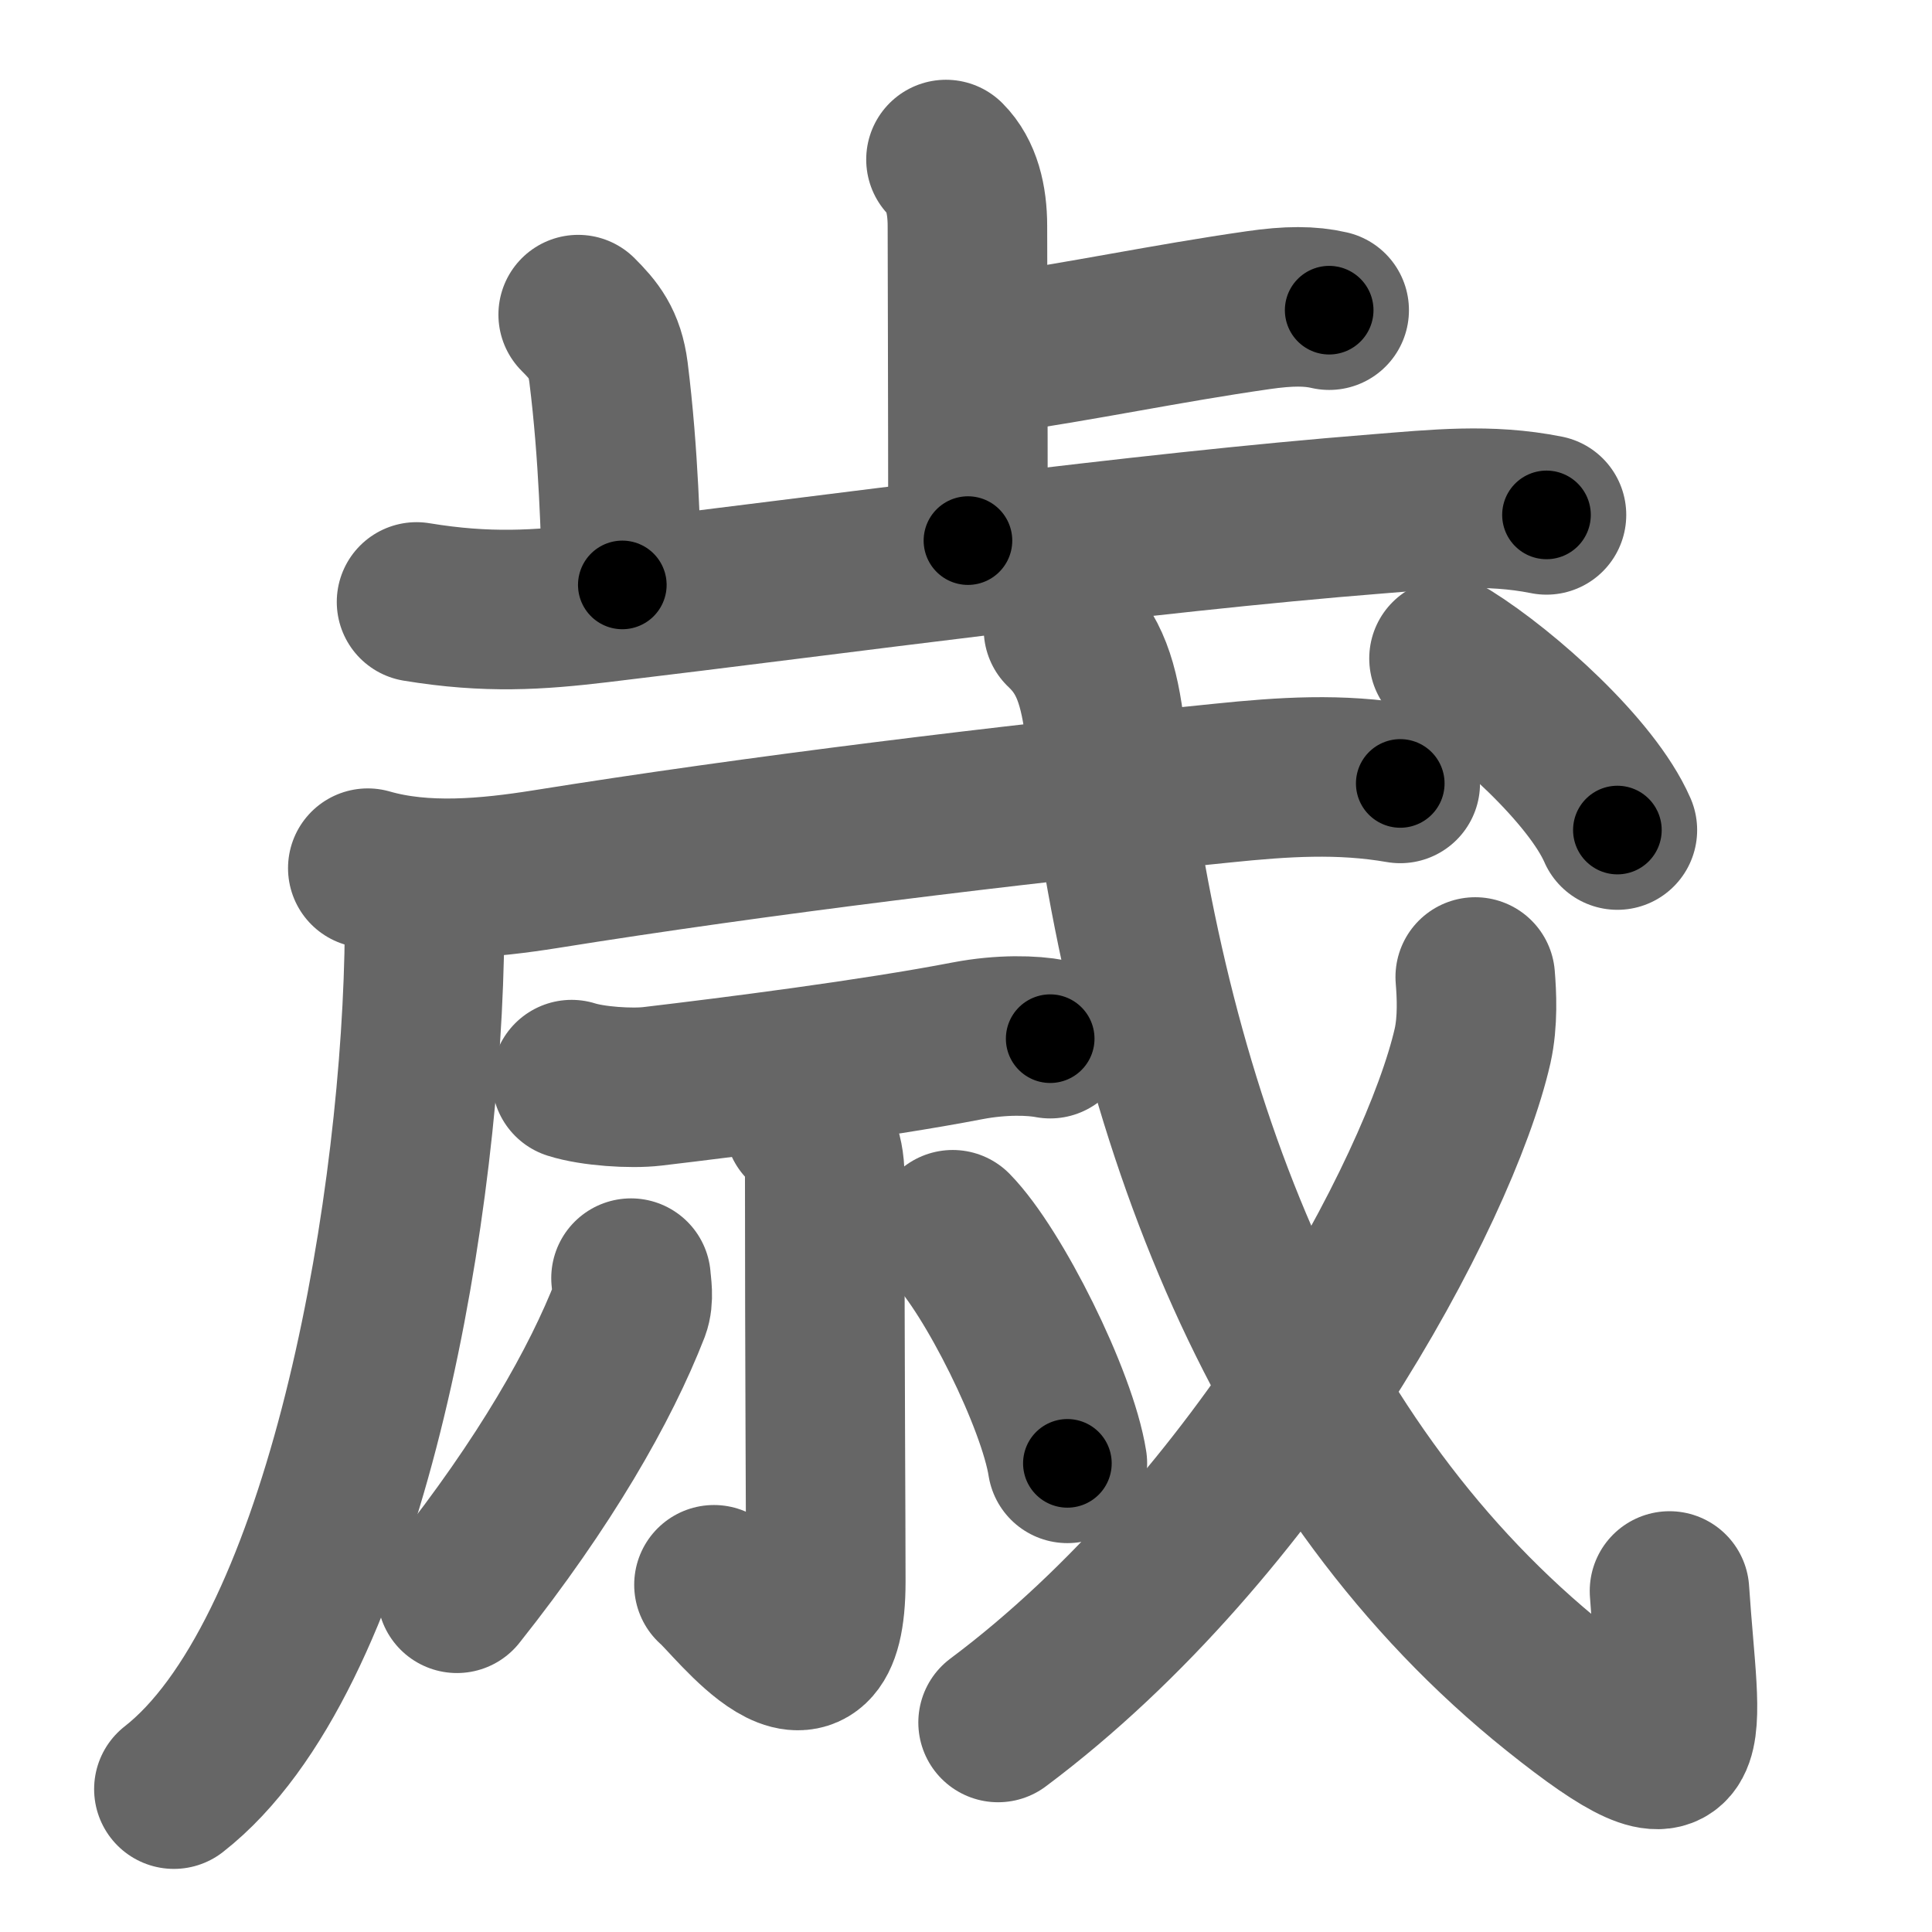 <svg xmlns="http://www.w3.org/2000/svg" width="109" height="109" viewBox="0 0 109 109" id="6b73"><g fill="none" stroke="#666" stroke-width="9" stroke-linecap="round" stroke-linejoin="round"><g><g><g><path d="M53.37,9c0.88,0.88,1.21,2.25,1.21,3.75c0,1.02,0.03,10.5,0.03,17.75" /><path d="M55.88,20c5.24-0.75,9.87-1.75,15.1-2.5c1.73-0.25,2.93-0.25,4.01,0" /></g><path d="M32.62,17.75c0.88,0.88,1.5,1.62,1.71,3.25c0.59,4.72,0.67,9.12,0.78,12" /><path d="M23.5,33.96c4,0.66,6.87,0.46,10.25,0.06c13.75-1.64,30.37-3.95,44-5.03c3.29-0.26,6.25-0.59,9.5,0.06" /></g><g><g><path d="M23.01,49.94c0.9,0.9,0.96,2.27,0.92,3.96c-0.36,15.76-4.74,39.71-14.12,47.04" /></g><g><g><g><path d="M20.75,48.98c3.19,0.92,6.79,0.57,10.01,0.06c11.99-1.92,26.07-3.63,38.22-4.86C72.4,43.83,75.6,43.61,79,44.2" /></g></g></g><g><path d="M32.25,60.91c1.19,0.38,3.37,0.52,4.55,0.38c4.57-0.54,12.45-1.54,17.79-2.57c1.94-0.37,3.67-0.31,4.66-0.12" /></g><g><path d="M45.37,63.37c0.63,0.63,1.16,1.51,1.16,3c0,10.55,0.06,19.26,0.06,22.86c0,8.16-5.22,1.09-6.31,0.18" /><path d="M35.6,72.11c0.03,0.43,0.17,1.14-0.05,1.73c-1.67,4.29-4.8,9.79-9.77,16.05" /><path d="M53.75,69.38c2.28,2.33,5.9,9.56,6.47,13.18" /></g><g><g><path d="M60,35.5c1.45,1.37,2.02,3,2.36,5.94C64.88,63.25,72.5,83,87.8,95.25c8.36,6.69,6.95,3,6.39-5.49" /></g><g><path d="M83.23,55.12c0.08,0.97,0.16,2.5-0.15,3.89c-1.88,8.21-12.03,27.15-26.77,38.17" /></g><g><g><path d="M81.75,37.15c3.1,1.94,8.05,6.36,9.5,9.68" /></g></g></g></g></g></g><g fill="none" stroke="#000" stroke-width="5" stroke-linecap="round" stroke-linejoin="round"><g><g><g><path d="M53.37,9c0.88,0.88,1.21,2.25,1.21,3.75c0,1.02,0.03,10.5,0.03,17.75" stroke-dasharray="21.793" stroke-dashoffset="21.793"><animate attributeName="stroke-dashoffset" values="21.793;21.793;0" dur="0.218s" fill="freeze" begin="0s;6b73.click" /></path><path d="M55.88,20c5.24-0.75,9.87-1.75,15.1-2.5c1.73-0.25,2.93-0.25,4.01,0" stroke-dasharray="19.341" stroke-dashoffset="19.341"><animate attributeName="stroke-dashoffset" values="19.341" fill="freeze" begin="6b73.click" /><animate attributeName="stroke-dashoffset" values="19.341;19.341;0" keyTimes="0;0.53;1" dur="0.411s" fill="freeze" begin="0s;6b73.click" /></path></g><path d="M32.62,17.75c0.88,0.88,1.5,1.62,1.71,3.25c0.59,4.72,0.67,9.12,0.78,12" stroke-dasharray="15.79" stroke-dashoffset="15.79"><animate attributeName="stroke-dashoffset" values="15.79" fill="freeze" begin="6b73.click" /><animate attributeName="stroke-dashoffset" values="15.79;15.79;0" keyTimes="0;0.722;1" dur="0.569s" fill="freeze" begin="0s;6b73.click" /></path><path d="M23.5,33.96c4,0.66,6.87,0.46,10.25,0.06c13.75-1.64,30.37-3.95,44-5.03c3.29-0.26,6.25-0.59,9.5,0.06" stroke-dasharray="64.117" stroke-dashoffset="64.117"><animate attributeName="stroke-dashoffset" values="64.117" fill="freeze" begin="6b73.click" /><animate attributeName="stroke-dashoffset" values="64.117;64.117;0" keyTimes="0;0.541;1" dur="1.051s" fill="freeze" begin="0s;6b73.click" /></path></g><g><g><path d="M23.01,49.94c0.9,0.9,0.96,2.27,0.92,3.96c-0.36,15.76-4.74,39.71-14.12,47.04" stroke-dasharray="54.408" stroke-dashoffset="54.408"><animate attributeName="stroke-dashoffset" values="54.408" fill="freeze" begin="6b73.click" /><animate attributeName="stroke-dashoffset" values="54.408;54.408;0" keyTimes="0;0.659;1" dur="1.595s" fill="freeze" begin="0s;6b73.click" /></path></g><g><g><g><path d="M20.75,48.98c3.19,0.92,6.79,0.57,10.01,0.06c11.99-1.92,26.07-3.63,38.22-4.86C72.4,43.83,75.6,43.61,79,44.2" stroke-dasharray="58.678" stroke-dashoffset="58.678"><animate attributeName="stroke-dashoffset" values="58.678" fill="freeze" begin="6b73.click" /><animate attributeName="stroke-dashoffset" values="58.678;58.678;0" keyTimes="0;0.731;1" dur="2.182s" fill="freeze" begin="0s;6b73.click" /></path></g></g></g><g><path d="M32.25,60.91c1.19,0.38,3.37,0.52,4.55,0.38c4.57-0.54,12.45-1.54,17.79-2.57c1.94-0.37,3.67-0.31,4.66-0.12" stroke-dasharray="27.255" stroke-dashoffset="27.255"><animate attributeName="stroke-dashoffset" values="27.255" fill="freeze" begin="6b73.click" /><animate attributeName="stroke-dashoffset" values="27.255;27.255;0" keyTimes="0;0.889;1" dur="2.455s" fill="freeze" begin="0s;6b73.click" /></path></g><g><path d="M45.37,63.37c0.63,0.63,1.16,1.51,1.16,3c0,10.55,0.06,19.26,0.06,22.86c0,8.16-5.22,1.09-6.31,0.18" stroke-dasharray="36.894" stroke-dashoffset="36.894"><animate attributeName="stroke-dashoffset" values="36.894" fill="freeze" begin="6b73.click" /><animate attributeName="stroke-dashoffset" values="36.894;36.894;0" keyTimes="0;0.869;1" dur="2.824s" fill="freeze" begin="0s;6b73.click" /></path><path d="M35.6,72.11c0.03,0.43,0.17,1.14-0.05,1.73c-1.67,4.29-4.8,9.79-9.77,16.05" stroke-dasharray="20.604" stroke-dashoffset="20.604"><animate attributeName="stroke-dashoffset" values="20.604" fill="freeze" begin="6b73.click" /><animate attributeName="stroke-dashoffset" values="20.604;20.604;0" keyTimes="0;0.932;1" dur="3.03s" fill="freeze" begin="0s;6b73.click" /></path><path d="M53.75,69.38c2.28,2.33,5.9,9.56,6.47,13.18" stroke-dasharray="14.815" stroke-dashoffset="14.815"><animate attributeName="stroke-dashoffset" values="14.815" fill="freeze" begin="6b73.click" /><animate attributeName="stroke-dashoffset" values="14.815;14.815;0" keyTimes="0;0.953;1" dur="3.178s" fill="freeze" begin="0s;6b73.click" /></path></g><g><g><path d="M60,35.5c1.45,1.37,2.02,3,2.36,5.94C64.88,63.25,72.5,83,87.8,95.25c8.36,6.69,6.95,3,6.39-5.49" stroke-dasharray="83.878" stroke-dashoffset="83.878"><animate attributeName="stroke-dashoffset" values="83.878" fill="freeze" begin="6b73.click" /><animate attributeName="stroke-dashoffset" values="83.878;83.878;0" keyTimes="0;0.834;1" dur="3.809s" fill="freeze" begin="0s;6b73.click" /></path></g><g><path d="M83.23,55.12c0.08,0.97,0.16,2.5-0.15,3.89c-1.88,8.21-12.03,27.15-26.77,38.17" stroke-dasharray="51.239" stroke-dashoffset="51.239"><animate attributeName="stroke-dashoffset" values="51.239" fill="freeze" begin="6b73.click" /><animate attributeName="stroke-dashoffset" values="51.239;51.239;0" keyTimes="0;0.882;1" dur="4.321s" fill="freeze" begin="0s;6b73.click" /></path></g><g><g><path d="M81.75,37.15c3.1,1.94,8.05,6.36,9.5,9.68" stroke-dasharray="13.708" stroke-dashoffset="13.708"><animate attributeName="stroke-dashoffset" values="13.708" fill="freeze" begin="6b73.click" /><animate attributeName="stroke-dashoffset" values="13.708;13.708;0" keyTimes="0;0.969;1" dur="4.458s" fill="freeze" begin="0s;6b73.click" /></path></g></g></g></g></g></g></svg>